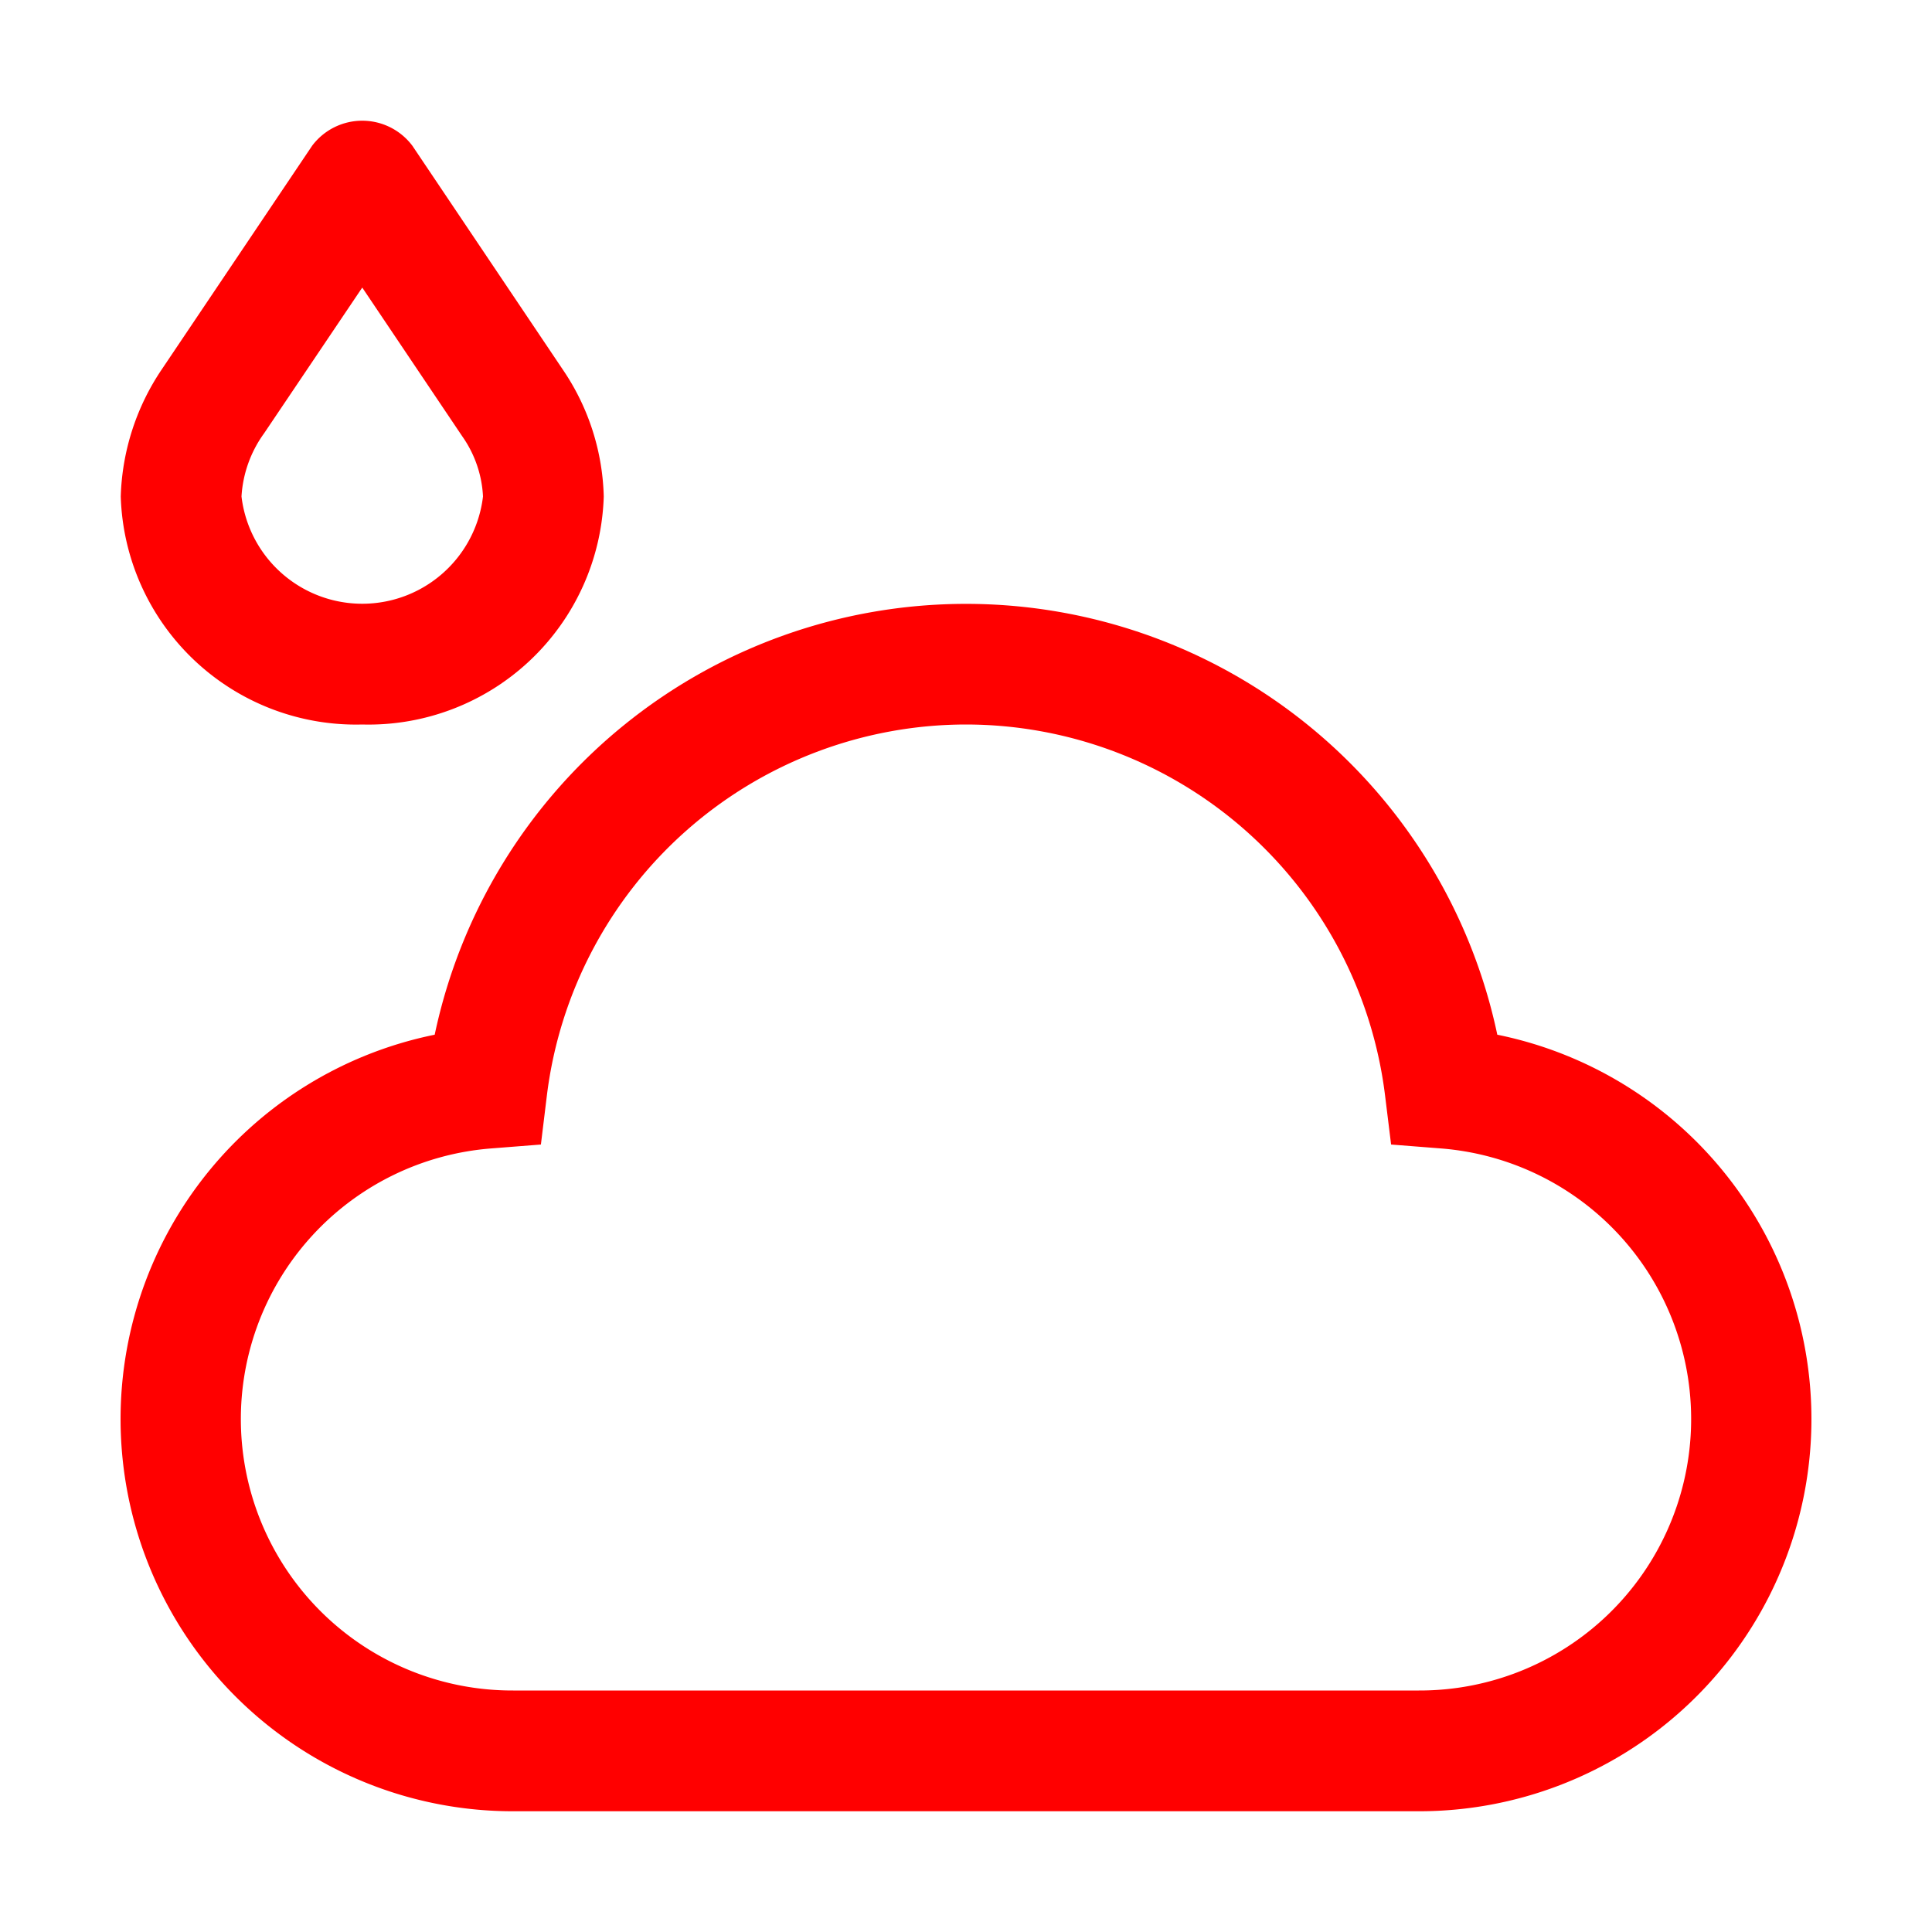 <svg xmlns="http://www.w3.org/2000/svg" xmlns:xlink="http://www.w3.org/1999/xlink" width="32" height="32" preserveAspectRatio="xMidYMid meet" viewBox="0 0 32 32" style="-ms-transform: rotate(360deg); -webkit-transform: rotate(360deg); transform: rotate(360deg);"><g transform="translate(32 0) scale(-1 1)"><path d="M26 12a3.898 3.898 0 0 1-4-3.777a3.902 3.902 0 0 1 .653-2.064l2.517-3.745a1.038 1.038 0 0 1 1.66 0l2.485 3.696A3.97 3.97 0 0 1 30 8.223A3.898 3.898 0 0 1 26 12zm0-7.237l-1.656 2.463a1.89 1.89 0 0 0-.344.997a2.014 2.014 0 0 0 4 0a1.98 1.98 0 0 0-.375-1.047z" fill="red"/><path d="M23.5 30h-15a6.496 6.496 0 0 1-1.3-12.862a8.994 8.994 0 0 1 17.6 0A6.496 6.496 0 0 1 23.5 30zM16 12a7 7 0 0 0-6.941 6.145l-.1.812l-.815.064A4.496 4.496 0 0 0 8.5 28h15a4.496 4.496 0 0 0 .356-8.979l-.815-.064l-.099-.812A7.002 7.002 0 0 0 16 12z" fill="red"/></g><rect x="0" y="0" width="32" height="32" fill="rgba(0, 0, 0, 0)" /></svg>